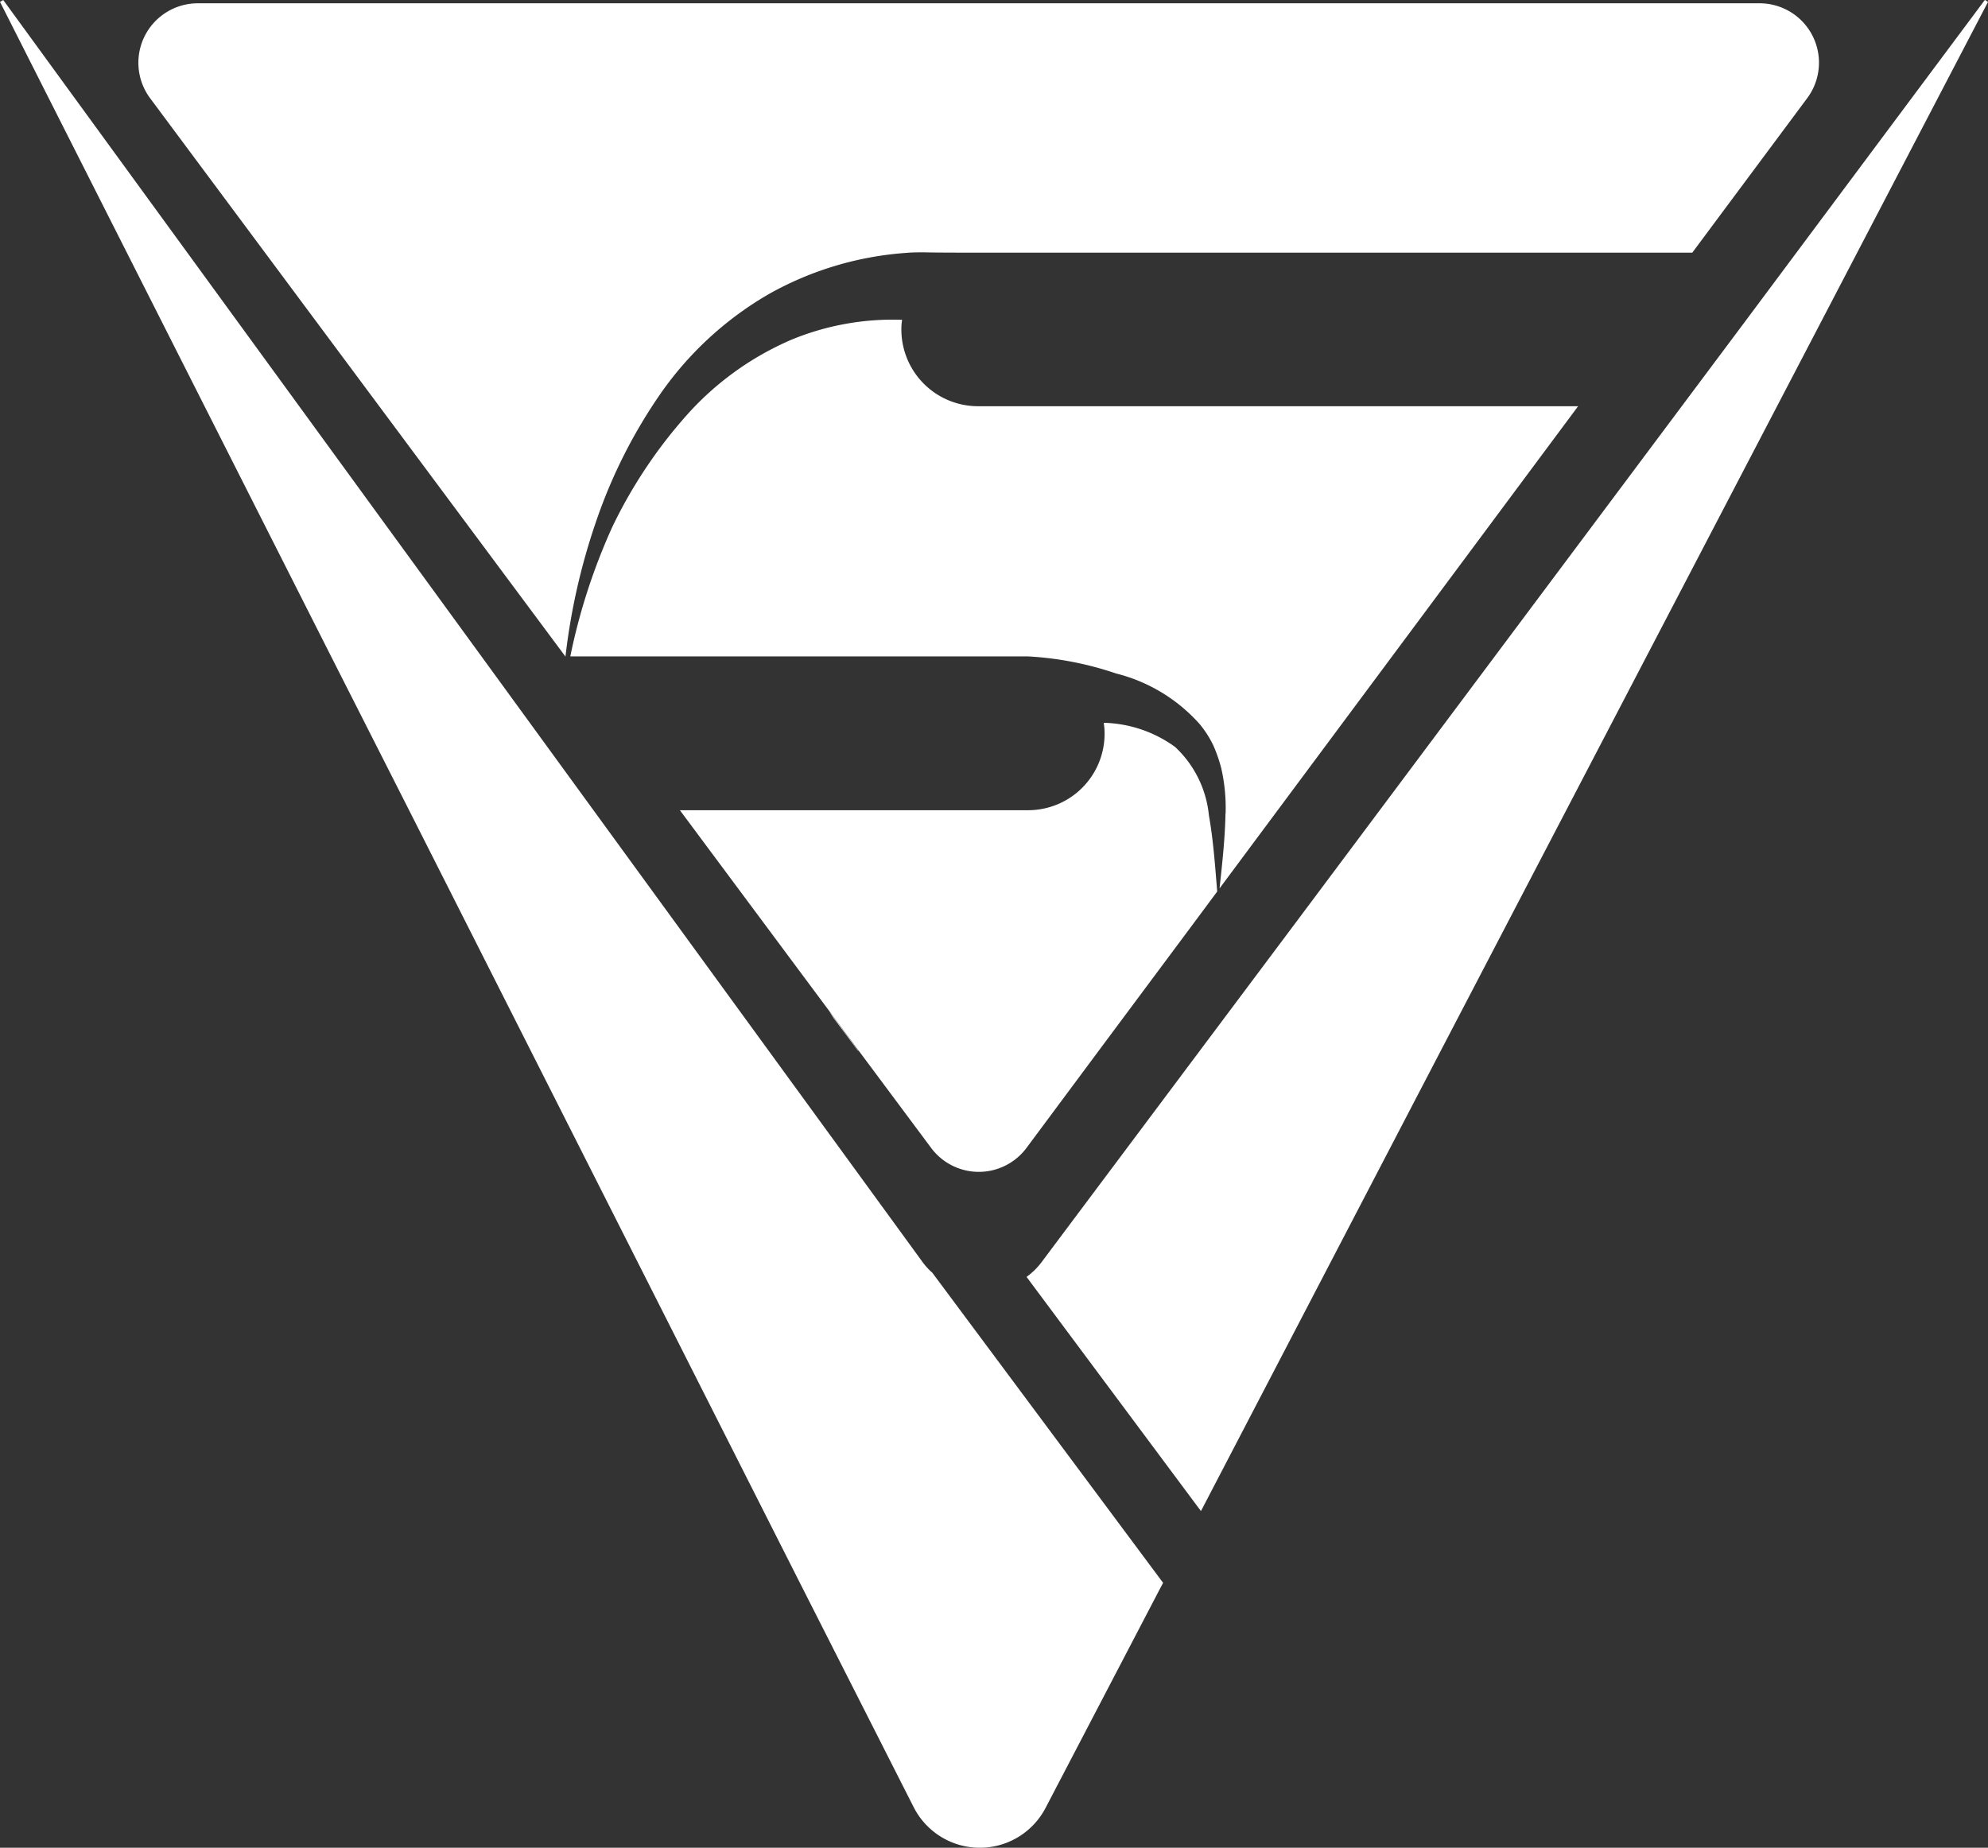 <svg
   xmlns:dc="http://purl.org/dc/elements/1.1/"
   xmlns:cc="http://creativecommons.org/ns#"
   xmlns:rdf="http://www.w3.org/1999/02/22-rdf-syntax-ns#"
   xmlns:svg="http://www.w3.org/2000/svg"
   xmlns="http://www.w3.org/2000/svg"
   xmlns:sodipodi="http://sodipodi.sourceforge.net/DTD/sodipodi-0.dtd"
   xmlns:inkscape="http://www.inkscape.org/namespaces/inkscape"
   width="32"
   height="29.743"
   viewBox="0 0 32 29.743"
   version="1.1"
   id="svg21"
   sodipodi:docname="sovryn_fastbtc.svg"
   inkscape:version="0.92.5 (2060ec1f9f, 2020-04-08)">
  <rect x="0" y="0" width="32" height="29.743" fill="#333333" stroke="none"/>
  <defs
     id="defs4">
    <clipPath
       id="clip-path">
      <rect
         id="Rectangle_55"
         data-name="Rectangle 55"
         width="32"
         height="29.746"
         x="0"
         y="0"
         style="fill:none" />
    </clipPath>
  </defs>
  <g
     id="sovryn_fastbtc"
     transform="translate(-10,-10)">
    <g
       id="Group_540"
       data-name="Group 540"
       transform="translate(10,10)">
      <g
         id="Group_88"
         data-name="Group 88"
         clip-path="url(#clip-path)">
        <path
           id="Path_34"
           data-name="Path 34"
           d="m 74.137,72.355 -0.387,0.521 -1.463,1.965 -1.219,1.64 a 0.957,0.957 0 0 1 -1.535,0 l -1.165,-1.564 -0.464,-0.625 -2.415,-3.247 h 5.6 a 1.231,1.231 0 0 0 1.236,-1.226 v -0.01 a 0.978,0.978 0 0 0 -0.014,-0.17 0.165,0.165 0 0 0 0.034,0 2.035,2.035 0 0 1 1.114,0.387 1.734,1.734 0 0 1 0.545,1.1 c 0.071,0.4 0.1,0.816 0.134,1.23"
           transform="translate(-54.545,-58.003)"
           inkscape:connector-curvature="0"
           style="fill:#ffffff" />
        <path
           id="Path_35"
           data-name="Path 35"
           d="M 65.483,38.733 A 2.886,2.886 0 0 0 65.413,38 2.407,2.407 0 0 0 65.284,37.63 1.669,1.669 0 0 0 65.064,37.288 2.671,2.671 0 0 0 63.72,36.475 5.278,5.278 0 0 0 62.3,36.2 h -0.03 c 0,0 -0.01,0 -0.017,0 v 0 h -7.318 a 9.733,9.733 0 0 1 0.679,-2.09 7.748,7.748 0 0 1 1.207,-1.807 4.792,4.792 0 0 1 1.679,-1.203 4.279,4.279 0 0 1 1.776,-0.318 0.877,0.877 0 0 0 -0.012,0.158 1.235,1.235 0 0 0 1.236,1.233 h 9.657 l -5.771,7.761 c 0.042,-0.4 0.087,-0.788 0.095,-1.2"
           transform="translate(-45.755,-25.634)"
           inkscape:connector-curvature="0"
           style="fill:#ffffff" />
        <path
           id="Path_36"
           data-name="Path 36"
           d="m 25.984,4.324 c -0.1,0 -0.194,0 -0.292,0.009 a 5.265,5.265 0 0 0 -2.2,0.659 5.448,5.448 0 0 0 -1.745,1.6 8.3,8.3 0 0 0 -1.035,2.044 10.282,10.282 0 0 0 -0.5,2.195 L 13.525,1.841 A 0.957,0.957 0 0 1 14.3,0.315 H 39.435 A 0.956,0.956 0 0 1 40.2,1.842 L 38.35,4.329 H 26.86 c -0.243,0 -0.657,0 -0.876,-0.005"
           transform="translate(-11.11,-0.262)"
           inkscape:connector-curvature="0"
           style="fill:#ffffff" />
        <path
           id="Path_37"
           data-name="Path 37"
           d="m 80.4,98.1 c 0,0 0,0 -0.007,0 l -0.385,-0.516 a 1.16,1.16 0 0 1 -0.072,-0.112 z"
           transform="translate(-66.582,-81.186)"
           inkscape:connector-curvature="0"
           style="fill:#ffffff" />
        <path
           id="Path_38"
           data-name="Path 38"
           d="m 15.007,20.487 3.715,4.992 -0.048,0.09 -1.843,3.531 A 1.194,1.194 0 0 1 14.706,29.088 L 12.886,25.5 6.586,13.044 5.331,10.569 0,0.03 0.052,0 l 7.7,10.569 1.8,2.472 5.287,7.259 a 1.062,1.062 0 0 0 0.168,0.187"
           inkscape:connector-curvature="0"
           style="fill:#ffffff" />
        <path
           id="Path_39"
           data-name="Path 39"
           d="m 114.337,0.033 -7.744,14.842 -1.025,1.965 -3.9,7.486 -2.807,-3.77 a 1.111,1.111 0 0 0 0.244,-0.24 l 2.6,-3.474 1.471,-1.965 6.23,-8.334 1.042,-1.394 L 114.287,0 Z"
           transform="translate(-82.337,-0.002)"
           inkscape:connector-curvature="0"
           style="fill:#ffffff" />
      </g>
    </g>
  </g>
</svg>
